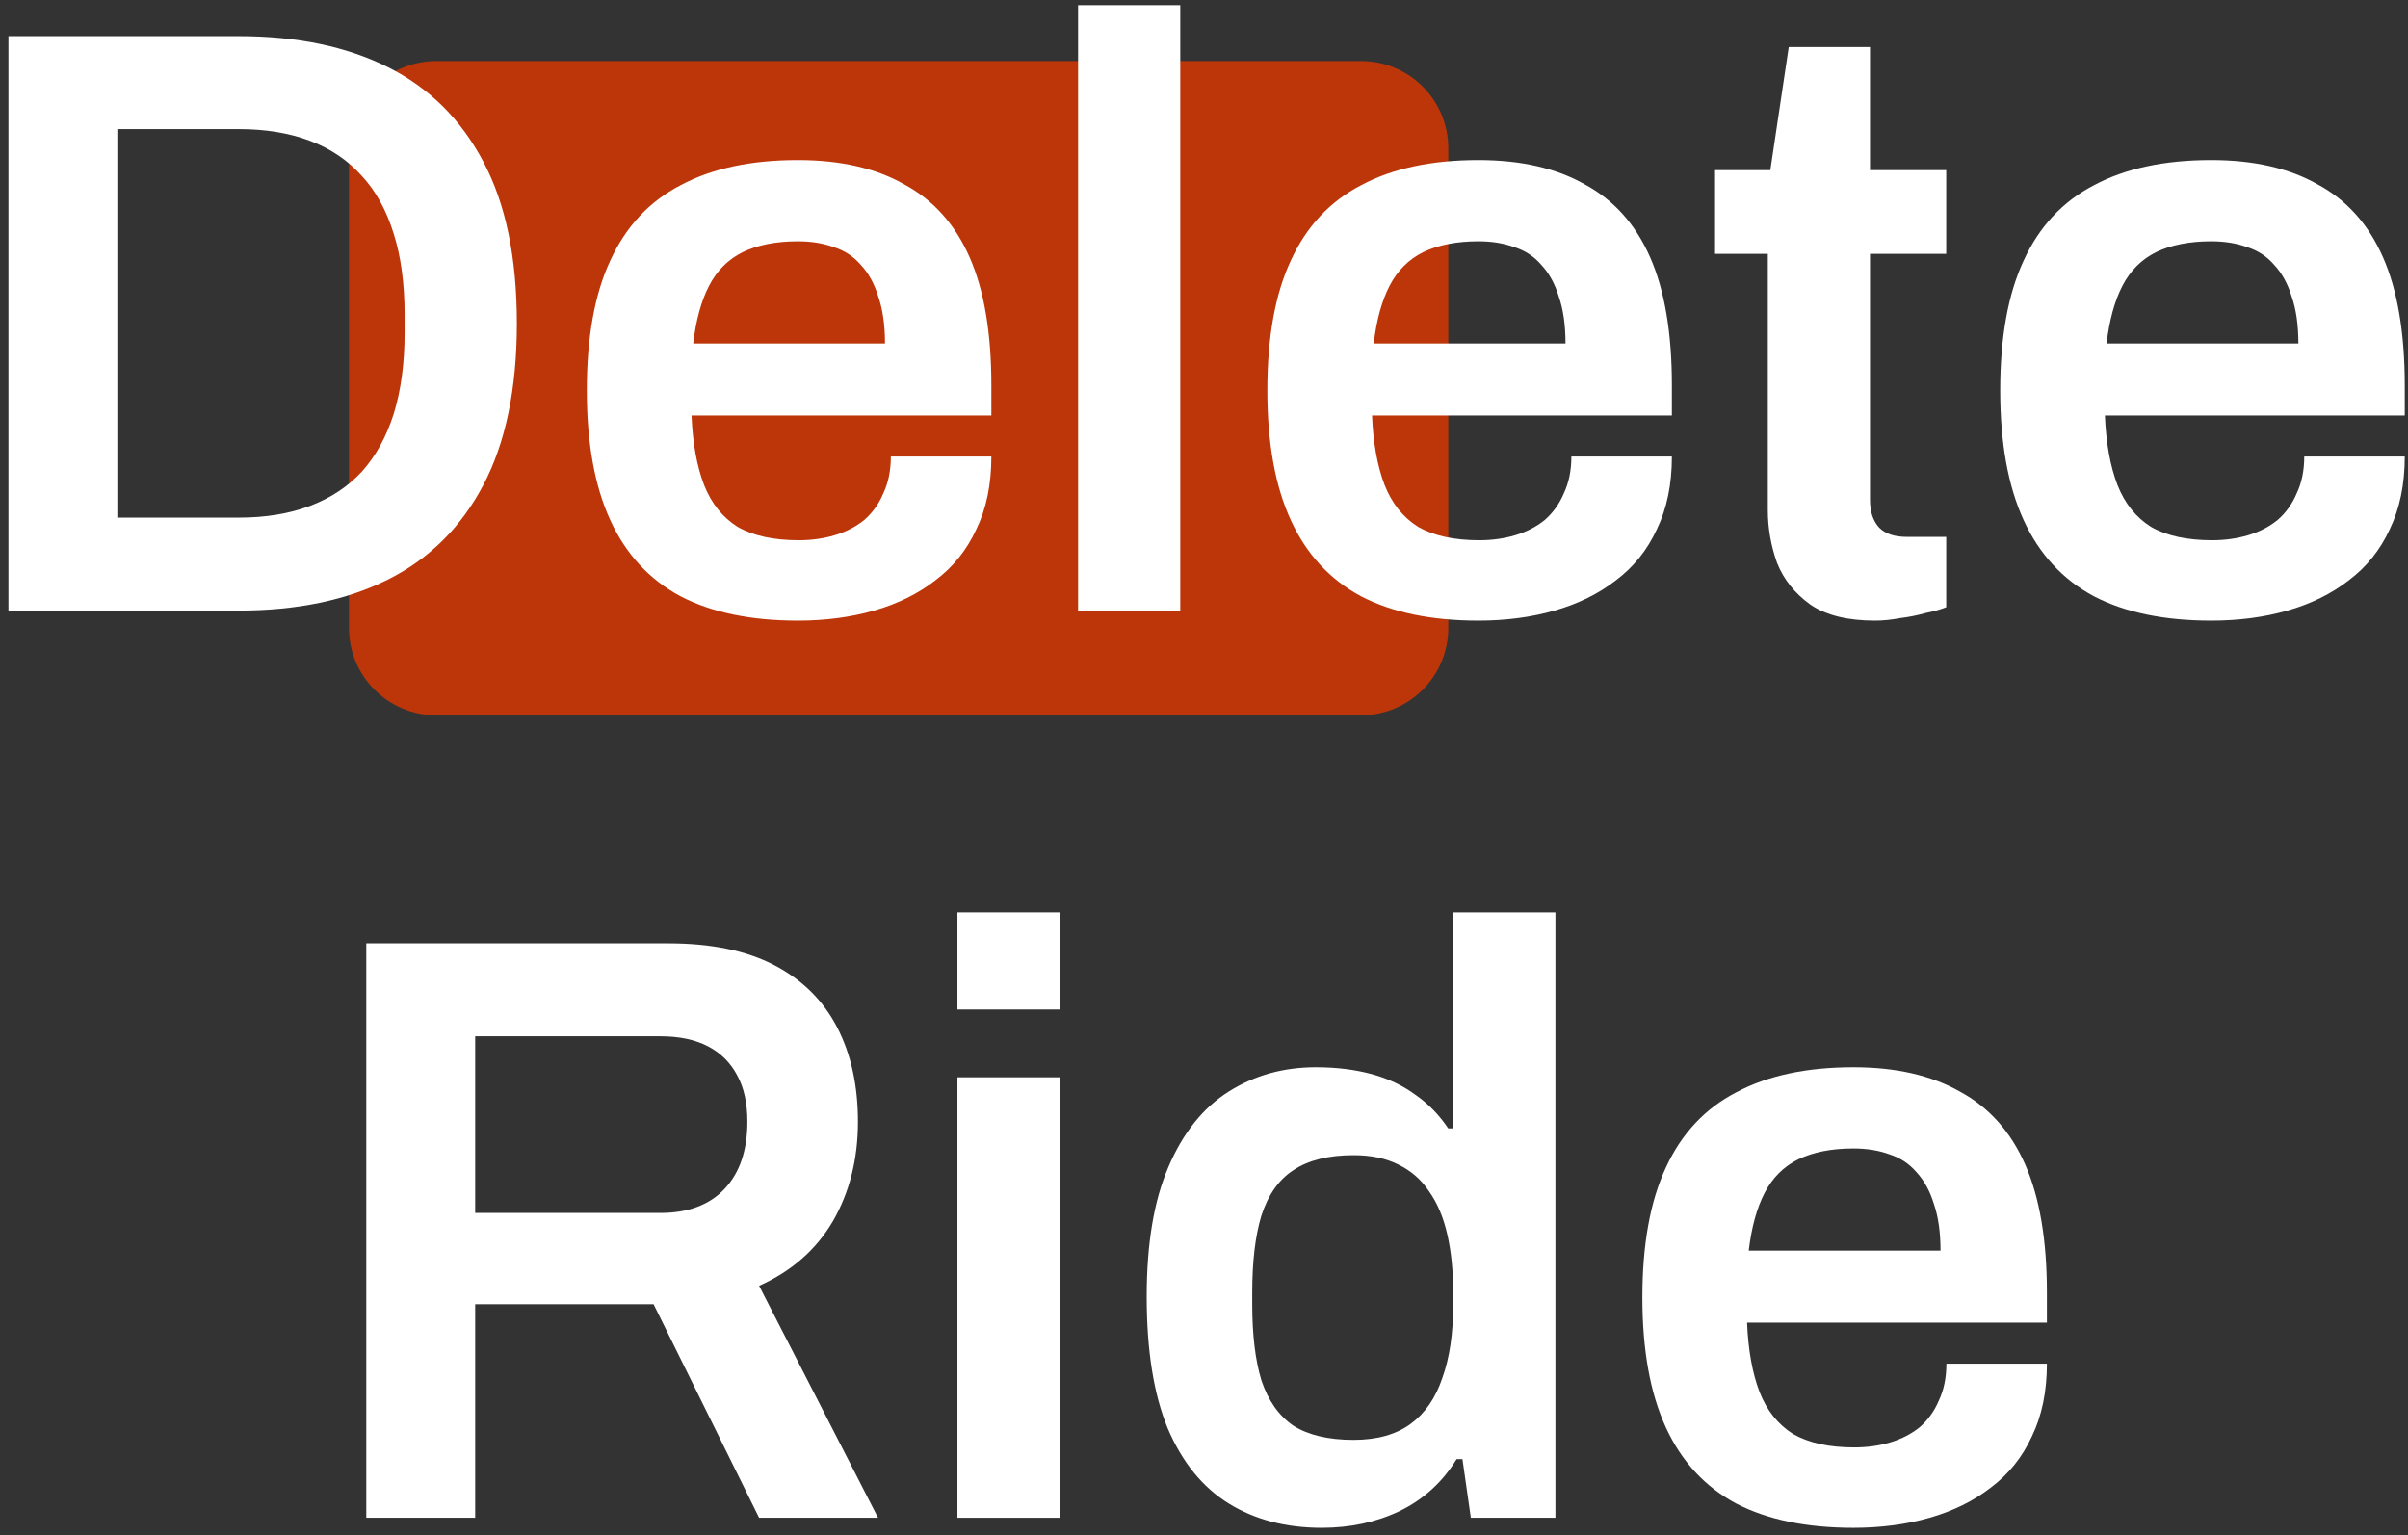 <svg width="276" height="176" viewBox="0 0 276 176" fill="none" xmlns="http://www.w3.org/2000/svg">
<rect x="0" y="0" width="276" height="176" fill="#333333" stroke="none"/>
<path d="M40 17C40 11.477 44.477 7 50 7H156C161.523 7 166 11.477 166 17V72C166 77.523 161.523 82 156 82H50C44.477 82 40 77.523 40 72V17Z" fill="#BC3609"/>
<path d="M0.968 70V4.144H27.368C34.024 4.144 39.72 5.328 44.456 7.696C49.192 10.064 52.84 13.68 55.4 18.544C57.96 23.344 59.24 29.52 59.24 37.072C59.24 44.56 57.96 50.736 55.4 55.6C52.84 60.464 49.192 64.08 44.456 66.448C39.72 68.816 34.024 70 27.368 70H0.968ZM13.448 59.344H27.368C30.44 59.344 33.16 58.896 35.528 58C37.896 57.104 39.88 55.792 41.48 54.064C43.08 52.272 44.296 50.064 45.128 47.44C45.96 44.752 46.376 41.648 46.376 38.128V36.112C46.376 32.528 45.96 29.424 45.128 26.8C44.296 24.112 43.08 21.904 41.48 20.176C39.88 18.384 37.896 17.04 35.528 16.144C33.16 15.248 30.44 14.8 27.368 14.8H13.448V59.344Z" fill="white"/>
<path d="M91.452 71.152C86.076 71.152 81.596 70.224 78.012 68.368C74.428 66.448 71.74 63.536 69.948 59.632C68.156 55.728 67.26 50.768 67.26 44.752C67.26 38.672 68.156 33.712 69.948 29.872C71.74 25.968 74.428 23.088 78.012 21.232C81.596 19.312 86.076 18.352 91.452 18.352C96.316 18.352 100.38 19.28 103.644 21.136C106.972 22.928 109.468 25.712 111.132 29.488C112.796 33.264 113.628 38.16 113.628 44.176V47.632H79.26C79.388 50.768 79.868 53.424 80.7 55.6C81.532 57.712 82.812 59.312 84.54 60.4C86.332 61.424 88.668 61.936 91.548 61.936C93.02 61.936 94.396 61.744 95.676 61.36C96.956 60.976 98.076 60.4 99.036 59.632C99.996 58.8 100.732 57.776 101.244 56.56C101.82 55.344 102.108 53.936 102.108 52.336H113.628C113.628 55.536 113.052 58.32 111.9 60.688C110.812 63.056 109.244 65.008 107.196 66.544C105.212 68.08 102.876 69.232 100.188 70C97.5 70.768 94.588 71.152 91.452 71.152ZM79.452 39.376H101.436C101.436 37.264 101.18 35.472 100.668 34C100.22 32.528 99.548 31.312 98.652 30.352C97.82 29.392 96.796 28.72 95.58 28.336C94.364 27.888 92.988 27.664 91.452 27.664C88.956 27.664 86.844 28.08 85.116 28.912C83.452 29.744 82.172 31.024 81.276 32.752C80.38 34.48 79.772 36.688 79.452 39.376Z" fill="white"/>
<path d="M123.568 70V0.592H135.28V70H123.568Z" fill="white"/>
<path d="M169.452 71.152C164.076 71.152 159.596 70.224 156.012 68.368C152.428 66.448 149.74 63.536 147.948 59.632C146.156 55.728 145.26 50.768 145.26 44.752C145.26 38.672 146.156 33.712 147.948 29.872C149.74 25.968 152.428 23.088 156.012 21.232C159.596 19.312 164.076 18.352 169.452 18.352C174.316 18.352 178.38 19.28 181.644 21.136C184.972 22.928 187.468 25.712 189.132 29.488C190.796 33.264 191.628 38.16 191.628 44.176V47.632H157.26C157.388 50.768 157.868 53.424 158.7 55.6C159.532 57.712 160.812 59.312 162.54 60.4C164.332 61.424 166.668 61.936 169.548 61.936C171.02 61.936 172.396 61.744 173.676 61.36C174.956 60.976 176.076 60.4 177.036 59.632C177.996 58.8 178.732 57.776 179.244 56.56C179.82 55.344 180.108 53.936 180.108 52.336H191.628C191.628 55.536 191.052 58.32 189.9 60.688C188.812 63.056 187.244 65.008 185.196 66.544C183.212 68.08 180.876 69.232 178.188 70C175.5 70.768 172.588 71.152 169.452 71.152ZM157.452 39.376H179.436C179.436 37.264 179.18 35.472 178.668 34C178.22 32.528 177.548 31.312 176.652 30.352C175.82 29.392 174.796 28.72 173.58 28.336C172.364 27.888 170.988 27.664 169.452 27.664C166.956 27.664 164.844 28.08 163.116 28.912C161.452 29.744 160.172 31.024 159.276 32.752C158.38 34.48 157.772 36.688 157.452 39.376Z" fill="white"/>
<path d="M214.912 71.152C211.776 71.152 209.312 70.544 207.52 69.328C205.728 68.048 204.448 66.448 203.68 64.528C202.976 62.544 202.624 60.528 202.624 58.48V29.104H196.576V19.504H202.912L205.024 5.392H214.336V19.504H223.072V29.104H214.336V57.328C214.336 58.672 214.688 59.728 215.392 60.496C216.096 61.2 217.152 61.552 218.56 61.552H223.072V69.616C222.432 69.872 221.632 70.096 220.672 70.288C219.776 70.544 218.816 70.736 217.792 70.864C216.768 71.056 215.808 71.152 214.912 71.152Z" fill="white"/>
<path d="M253.452 71.152C248.076 71.152 243.596 70.224 240.012 68.368C236.428 66.448 233.74 63.536 231.948 59.632C230.156 55.728 229.26 50.768 229.26 44.752C229.26 38.672 230.156 33.712 231.948 29.872C233.74 25.968 236.428 23.088 240.012 21.232C243.596 19.312 248.076 18.352 253.452 18.352C258.316 18.352 262.38 19.28 265.644 21.136C268.972 22.928 271.468 25.712 273.132 29.488C274.796 33.264 275.628 38.16 275.628 44.176V47.632H241.26C241.388 50.768 241.868 53.424 242.7 55.6C243.532 57.712 244.812 59.312 246.54 60.4C248.332 61.424 250.668 61.936 253.548 61.936C255.02 61.936 256.396 61.744 257.676 61.36C258.956 60.976 260.076 60.4 261.036 59.632C261.996 58.8 262.732 57.776 263.244 56.56C263.82 55.344 264.108 53.936 264.108 52.336H275.628C275.628 55.536 275.052 58.32 273.9 60.688C272.812 63.056 271.244 65.008 269.196 66.544C267.212 68.08 264.876 69.232 262.188 70C259.5 70.768 256.588 71.152 253.452 71.152ZM241.452 39.376H263.436C263.436 37.264 263.18 35.472 262.668 34C262.22 32.528 261.548 31.312 260.652 30.352C259.82 29.392 258.796 28.72 257.58 28.336C256.364 27.888 254.988 27.664 253.452 27.664C250.956 27.664 248.844 28.08 247.116 28.912C245.452 29.744 244.172 31.024 243.276 32.752C242.38 34.48 241.772 36.688 241.452 39.376Z" fill="white"/>
<path d="M41.983 174V108.144H76.639C81.504 108.144 85.535 108.976 88.736 110.64C91.936 112.304 94.335 114.672 95.936 117.744C97.535 120.816 98.335 124.432 98.335 128.592C98.335 132.88 97.376 136.688 95.456 140.016C93.535 143.28 90.719 145.744 87.007 147.408L100.64 174H87.007L74.912 149.52H54.464V174H41.983ZM54.464 139.056H75.68C78.879 139.056 81.344 138.128 83.072 136.272C84.799 134.416 85.663 131.856 85.663 128.592C85.663 126.48 85.279 124.72 84.511 123.312C83.743 121.84 82.624 120.72 81.151 119.952C79.68 119.184 77.856 118.8 75.68 118.8H54.464V139.056Z" fill="white"/>
<path d="M109.74 115.728V104.592H121.452V115.728H109.74ZM109.74 174V123.504H121.452V174H109.74Z" fill="white"/>
<path d="M151.495 175.152C147.399 175.152 143.848 174.224 140.84 172.368C137.832 170.512 135.496 167.632 133.832 163.728C132.232 159.824 131.431 154.8 131.431 148.656C131.431 142.576 132.263 137.616 133.927 133.776C135.591 129.872 137.896 126.992 140.84 125.136C143.784 123.28 147.111 122.352 150.823 122.352C153.127 122.352 155.239 122.608 157.159 123.12C159.079 123.632 160.776 124.432 162.248 125.52C163.72 126.544 164.967 127.824 165.991 129.36H166.567V104.592H178.28V174H168.584L167.623 167.28H166.951C165.351 169.904 163.175 171.888 160.424 173.232C157.736 174.512 154.759 175.152 151.495 175.152ZM155.144 165.072C157.832 165.072 160.008 164.464 161.672 163.248C163.336 162.032 164.551 160.272 165.319 157.968C166.151 155.664 166.567 152.848 166.567 149.52V148.272C166.567 145.776 166.344 143.536 165.896 141.552C165.448 139.568 164.744 137.904 163.784 136.56C162.888 135.216 161.703 134.192 160.231 133.488C158.823 132.784 157.128 132.432 155.144 132.432C152.264 132.432 149.959 133.008 148.231 134.16C146.567 135.248 145.352 136.976 144.584 139.344C143.88 141.648 143.528 144.592 143.528 148.176V149.52C143.528 153.04 143.88 155.952 144.584 158.256C145.352 160.56 146.567 162.288 148.231 163.44C149.959 164.528 152.264 165.072 155.144 165.072Z" fill="white"/>
<path d="M212.436 175.152C207.06 175.152 202.58 174.224 198.996 172.368C195.412 170.448 192.724 167.536 190.932 163.632C189.14 159.728 188.244 154.768 188.244 148.752C188.244 142.672 189.14 137.712 190.932 133.872C192.724 129.968 195.412 127.088 198.996 125.232C202.58 123.312 207.06 122.352 212.436 122.352C217.3 122.352 221.364 123.28 224.628 125.136C227.956 126.928 230.452 129.712 232.116 133.488C233.78 137.264 234.612 142.16 234.612 148.176V151.632H200.244C200.372 154.768 200.852 157.424 201.684 159.6C202.516 161.712 203.796 163.312 205.524 164.4C207.316 165.424 209.652 165.936 212.532 165.936C214.004 165.936 215.38 165.744 216.66 165.36C217.94 164.976 219.06 164.4 220.02 163.632C220.98 162.8 221.716 161.776 222.228 160.56C222.804 159.344 223.092 157.936 223.092 156.336H234.612C234.612 159.536 234.036 162.32 232.884 164.688C231.796 167.056 230.228 169.008 228.18 170.544C226.196 172.08 223.86 173.232 221.172 174C218.484 174.768 215.572 175.152 212.436 175.152ZM200.436 143.376H222.42C222.42 141.264 222.164 139.472 221.652 138C221.204 136.528 220.532 135.312 219.636 134.352C218.804 133.392 217.78 132.72 216.564 132.336C215.348 131.888 213.972 131.664 212.436 131.664C209.94 131.664 207.828 132.08 206.1 132.912C204.436 133.744 203.156 135.024 202.26 136.752C201.364 138.48 200.756 140.688 200.436 143.376Z" fill="white"/>
</svg>
